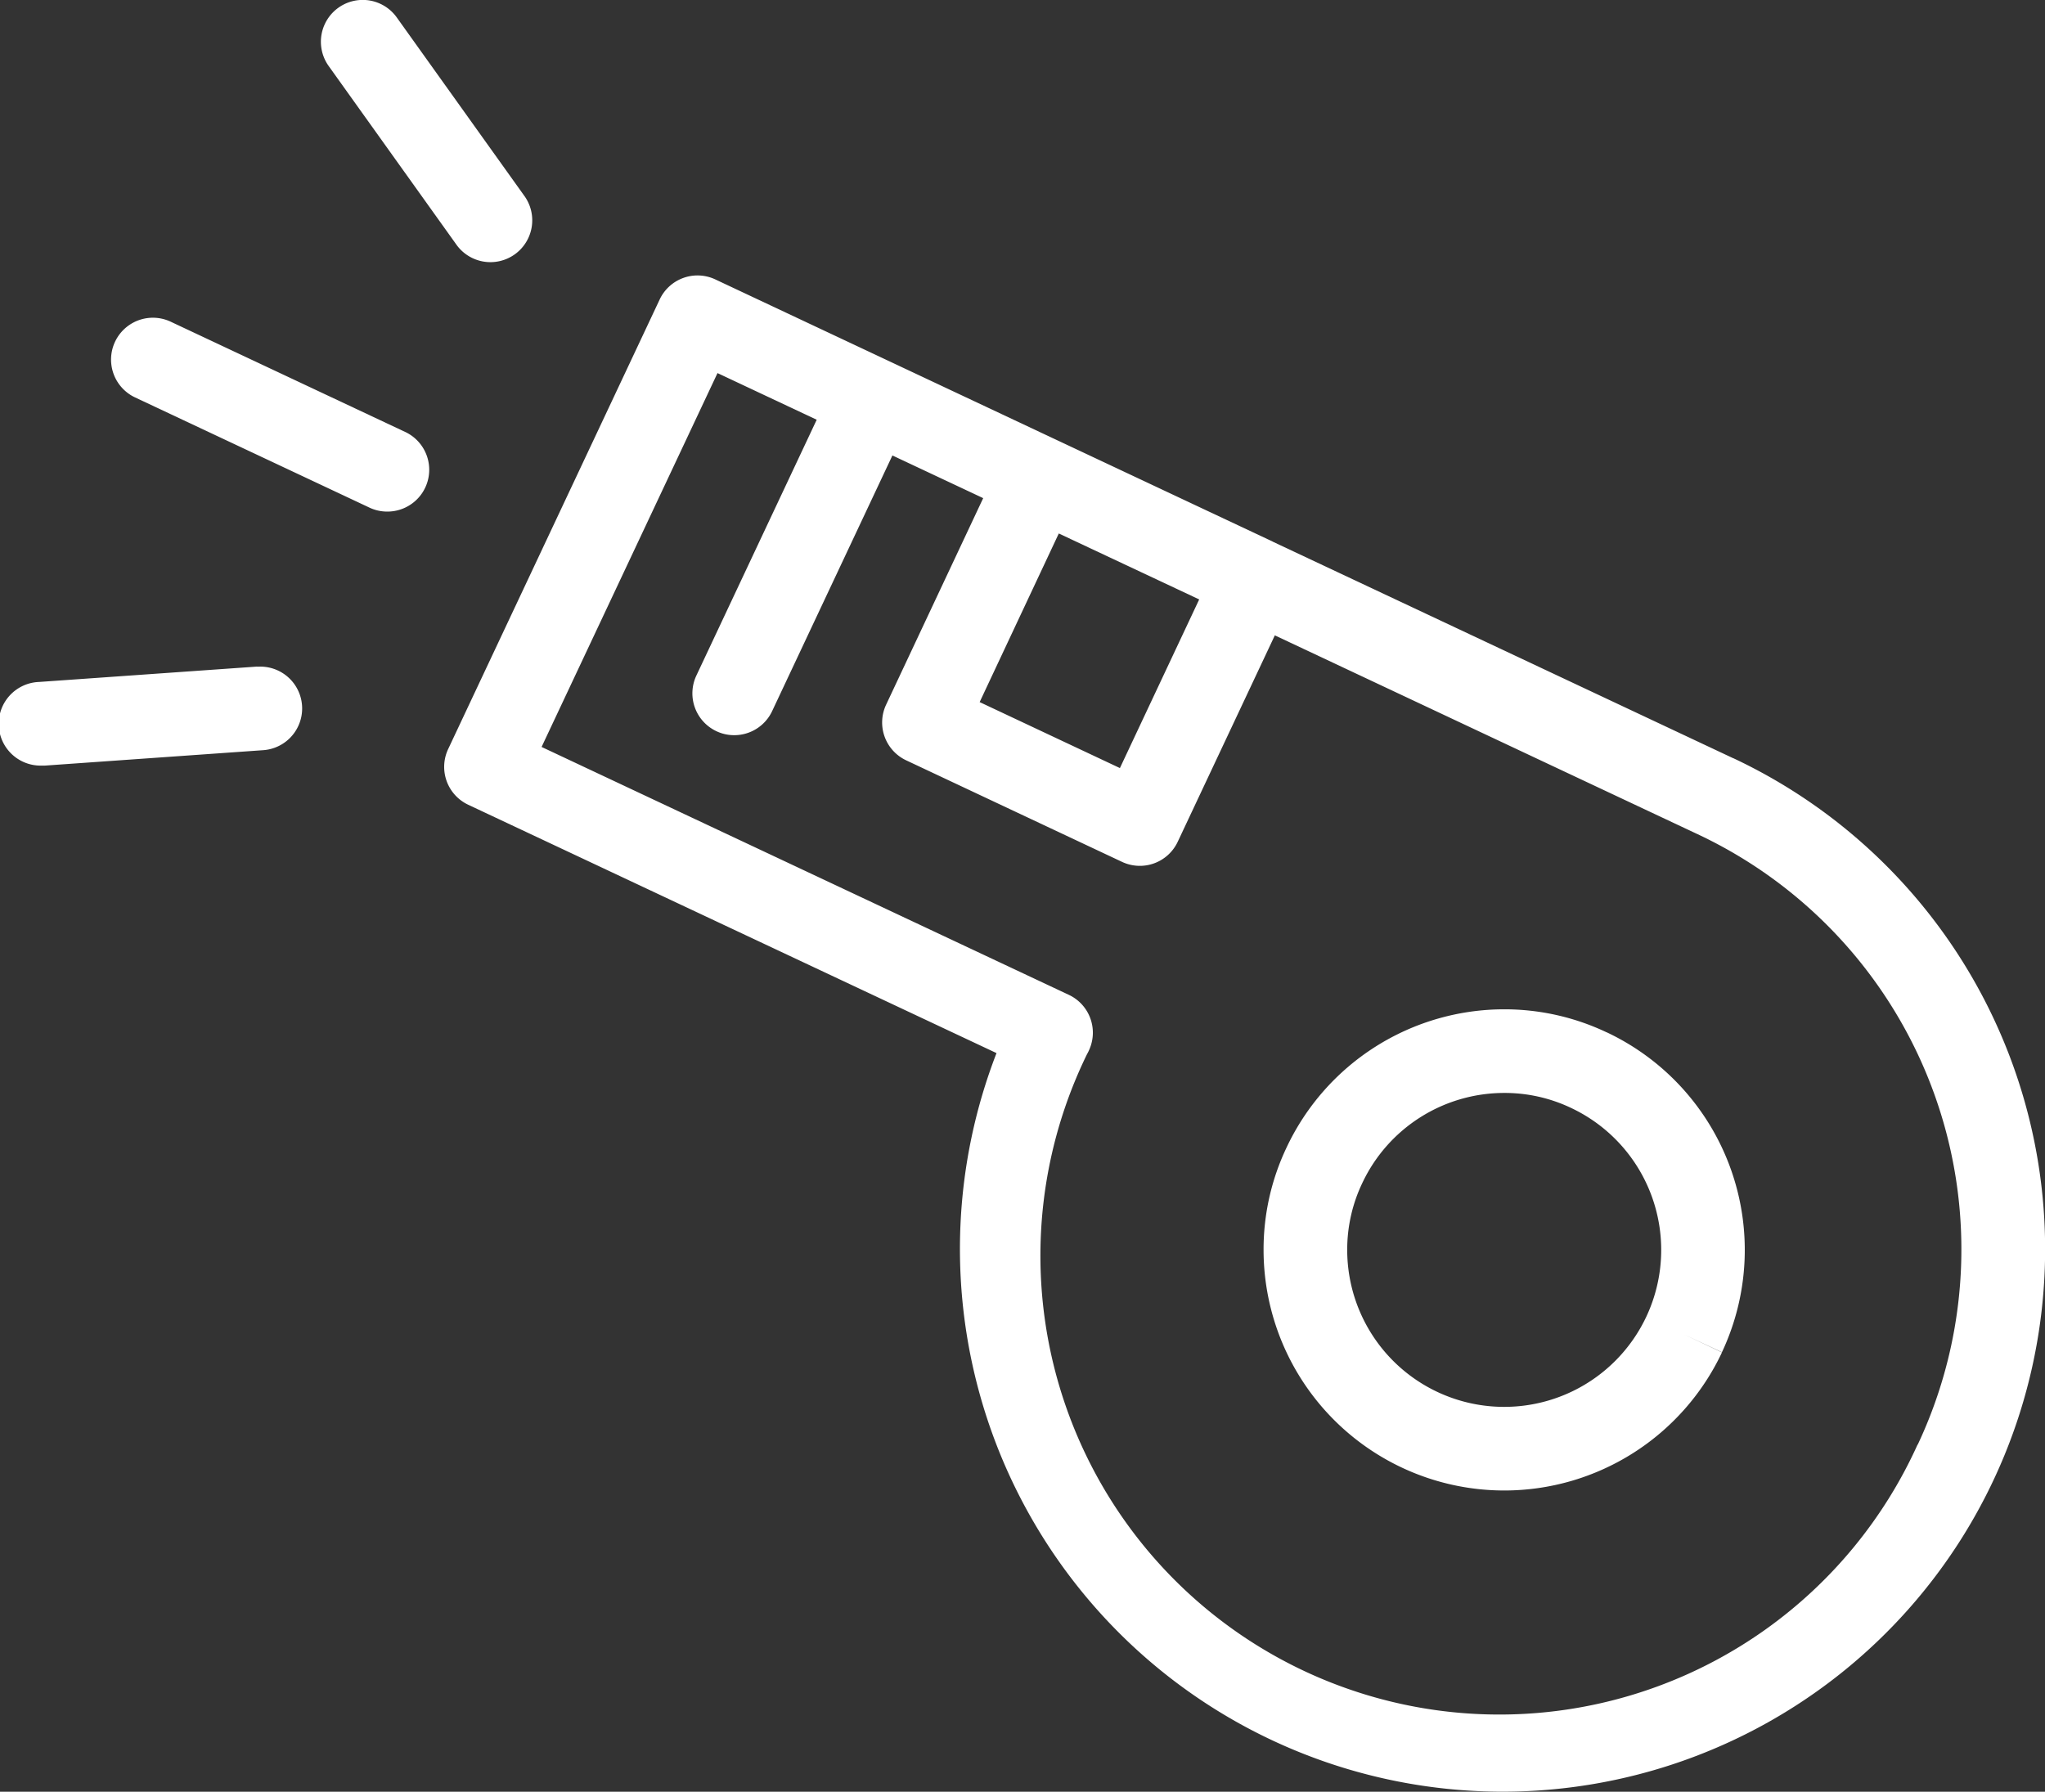 <svg xmlns="http://www.w3.org/2000/svg" width="68.458" height="59.987" viewBox="0 0 68.458 59.987"><rect x="0" y="0" width="68.458" height="59.987" fill="#333333" stroke="none"/><path d="M1197.435,2367.291l-15.417-7.252-.008-.006-7.229-3.4h0l-11.423-5.374a1.4,1.4,0,0,0-1.863.672l-7.08,15.051a1.4,1.4,0,0,0,.671,1.865l17.685,8.315a18.171,18.171,0,0,0,16.922,24.728h.006a18.163,18.163,0,0,0,7.74-34.6Zm-22.579-7.526,4.7,2.208-2.654,5.646-4.695-2.209Zm28.75,30.5A15.363,15.363,0,1,1,1175.8,2377.2a1.491,1.491,0,0,0,.085-.174,1.4,1.4,0,0,0-.692-1.814l-17.651-8.3,5.889-12.517,3.321,1.562-4.028,8.564a1.4,1.4,0,0,0,.671,1.864,1.383,1.383,0,0,0,.594.133,1.4,1.4,0,0,0,1.268-.8l4.029-8.565,3.039,1.429-3.249,6.914a1.4,1.4,0,0,0,.671,1.864l7.227,3.4a1.4,1.4,0,0,0,1.862-.671l3.252-6.913,14.157,6.659a15.355,15.355,0,0,1,7.363,20.439Zm-10.414-13.8a7.969,7.969,0,0,0-3.422-.769,8.051,8.051,0,0,0-7.291,4.631,7.936,7.936,0,0,0-.768,3.419,8.06,8.06,0,0,0,8.052,8.06h.007a8.058,8.058,0,0,0,7.286-4.623l-1.267-.6,1.267.593a8.054,8.054,0,0,0-3.864-10.713Zm1.33,9.525a5.256,5.256,0,0,1-10.011-2.244,5.165,5.165,0,0,1,.5-2.223,5.252,5.252,0,0,1,4.76-3.027,5.161,5.161,0,0,1,2.23.5,5.255,5.255,0,0,1,2.522,6.992Zm-41.549-29.626-7.846-3.689a1.4,1.4,0,1,0-1.193,2.535l7.846,3.689a1.386,1.386,0,0,0,.594.133,1.4,1.4,0,0,0,.6-2.668Zm1.7-6.294a1.4,1.4,0,1,0,2.278-1.627l-4.257-5.955a1.4,1.4,0,0,0-2.279,1.627Zm-6.653,14.151-7.3.515a1.4,1.4,0,0,0,.1,2.8l.1,0,7.306-.516a1.4,1.4,0,0,0-.2-2.794Z" transform="translate(-1139.412 -2341.904)" fill="#fff"/></svg>